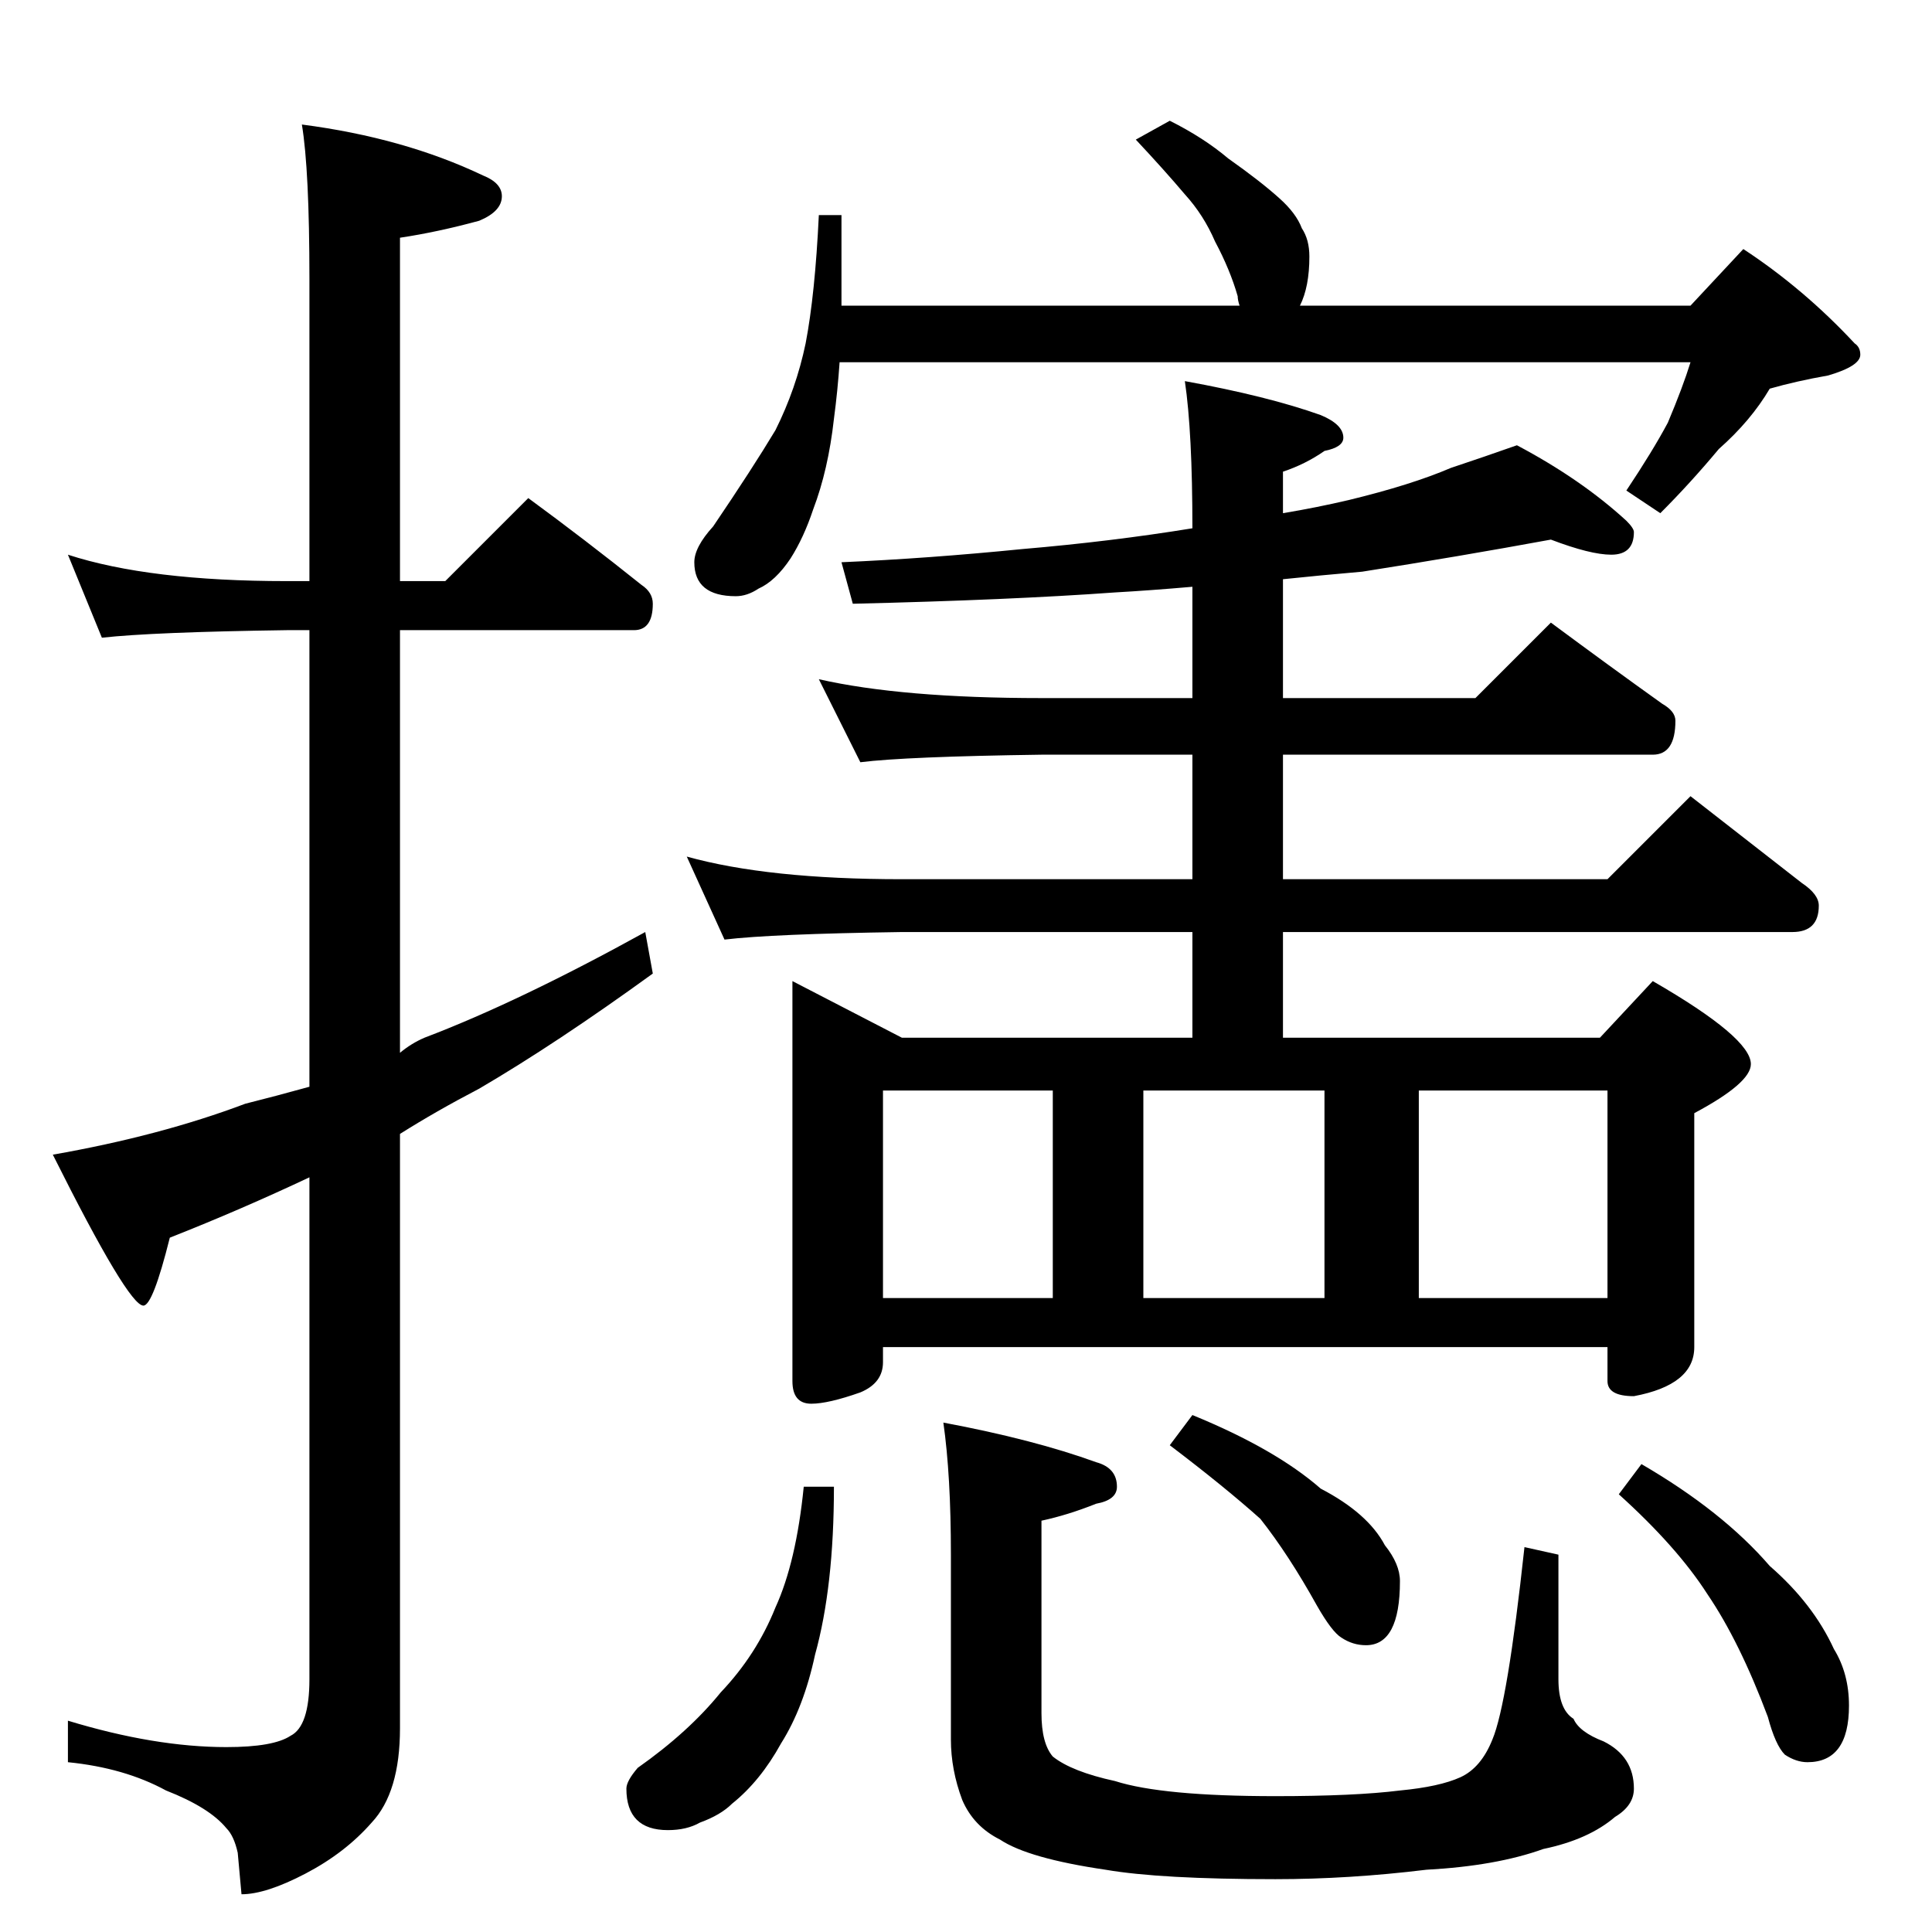 <?xml version="1.0" standalone="no"?>
<!DOCTYPE svg PUBLIC "-//W3C//DTD SVG 1.1//EN" "http://www.w3.org/Graphics/SVG/1.1/DTD/svg11.dtd" >
<svg xmlns="http://www.w3.org/2000/svg" xmlns:xlink="http://www.w3.org/1999/xlink" version="1.1" viewBox="0 -204 1024 1024">
  <g transform="matrix(1 0 0 -1 0 820)">
   <path fill="currentColor"
d="M36 730q43 -14 116 -14h12v160q0 58 -4 82q54 -7 96 -27q10 -4 10 -11q0 -8 -12 -13q-22 -6 -42 -9v-182h24l44 44q30 -22 60 -46q6 -4 6 -10q0 -14 -10 -14h-124v-224q6 5 13 8q50 19 117 56l4 -22q-51 -37 -92 -61q-23 -12 -42 -24v-315q0 -34 -15 -50q-14 -16 -35 -27
t-34 -11l-2 22q-2 9 -6 13q-9 11 -32 20q-22 12 -52 15v22q46 -14 84 -14q25 0 34 6q10 5 10 30v266q-36 -17 -74 -32q-9 -36 -14 -36q-8 0 -48 80q57 10 102 27q16 4 34 9v242h-12q-71 -1 -98 -4zM620 960q18 -9 31 -20q17 -12 27 -21q9 -8 12 -16q4 -6 4 -15q0 -16 -5 -26
h207l28 30q32 -21 59 -50q3 -2 3 -6q0 -6 -17 -11q-17 -3 -31 -7q-10 -17 -27 -32q-15 -18 -31 -34l-18 12q14 21 22 36q8 19 12 32h-451q-1 -15 -3 -30q-3 -27 -11 -48q-5 -15 -12 -26q-8 -12 -17 -16q-6 -4 -12 -4q-22 0 -22 18q0 8 10 19q21 31 33 51q11 22 16 46
q5 26 7 68h12v-48h211q-1 3 -1 5q-4 14 -12 29q-6 14 -16 25q-11 13 -26 29zM822 738q-49 -9 -100 -17q-23 -2 -42 -4v-63h102l40 40q31 -23 59 -43q7 -4 7 -9q0 -18 -12 -18h-196v-66h172l44 44q32 -25 59 -46q9 -6 9 -12q0 -14 -14 -14h-270v-56h168l28 30q52 -30 52 -44
q0 -10 -30 -26v-124q0 -20 -32 -26q-14 0 -14 8v18h-384v-8q0 -11 -12 -16q-17 -6 -26 -6q-10 0 -10 12v212l58 -30h154v56h-154q-69 -1 -94 -4l-20 44q43 -12 114 -12h154v66h-80q-72 -1 -96 -4l-22 44q44 -10 118 -10h80v59q-23 -2 -41 -3q-55 -4 -139 -6l-6 22q46 2 96 7
q47 4 90 11q0 51 -4 78q44 -8 72 -18q12 -5 12 -12q0 -5 -10 -7q-10 -7 -22 -11v-22q18 3 35 7q33 8 54 17q18 6 35 12q34 -18 58 -40q4 -4 4 -6q0 -12 -12 -12q-11 0 -32 8zM468 336h90v110h-90v-110zM606 336h96v110h-96v-110zM752 336h100v110h-100v-110zM426 236h16
q0 -53 -10 -89q-6 -28 -18 -47q-11 -20 -26 -32q-6 -6 -17 -10q-7 -4 -17 -4q-22 0 -22 22q0 4 6 11q27 19 44 40q19 20 29 45q11 24 15 64zM500 270q48 -9 81 -21q11 -3 11 -13q0 -7 -11 -9q-15 -6 -29 -9v-102q0 -16 6 -23q10 -8 33 -13q25 -8 85 -8q42 0 66 3q21 2 32 7
t17 20q8 19 17 102l18 -4v-66q0 -16 8 -21q3 -7 16 -12q16 -8 16 -25q0 -9 -10 -15q-14 -12 -38 -17q-25 -9 -62 -11q-41 -5 -80 -5q-61 0 -90 5q-41 6 -56 16q-14 7 -20 21q-6 16 -6 32v98q0 42 -4 70zM632 274q44 -18 68 -39q25 -13 34 -30q8 -10 8 -19q0 -34 -18 -34
q-7 0 -13 4q-5 3 -13 17q-15 27 -30 46q-19 17 -48 39zM870 248q43 -25 68 -54q23 -20 34 -44q8 -13 8 -30q0 -30 -22 -30q-6 0 -12 4q-5 5 -9 20q-15 40 -32 65q-16 25 -47 53z" />
  </g>

</svg>

